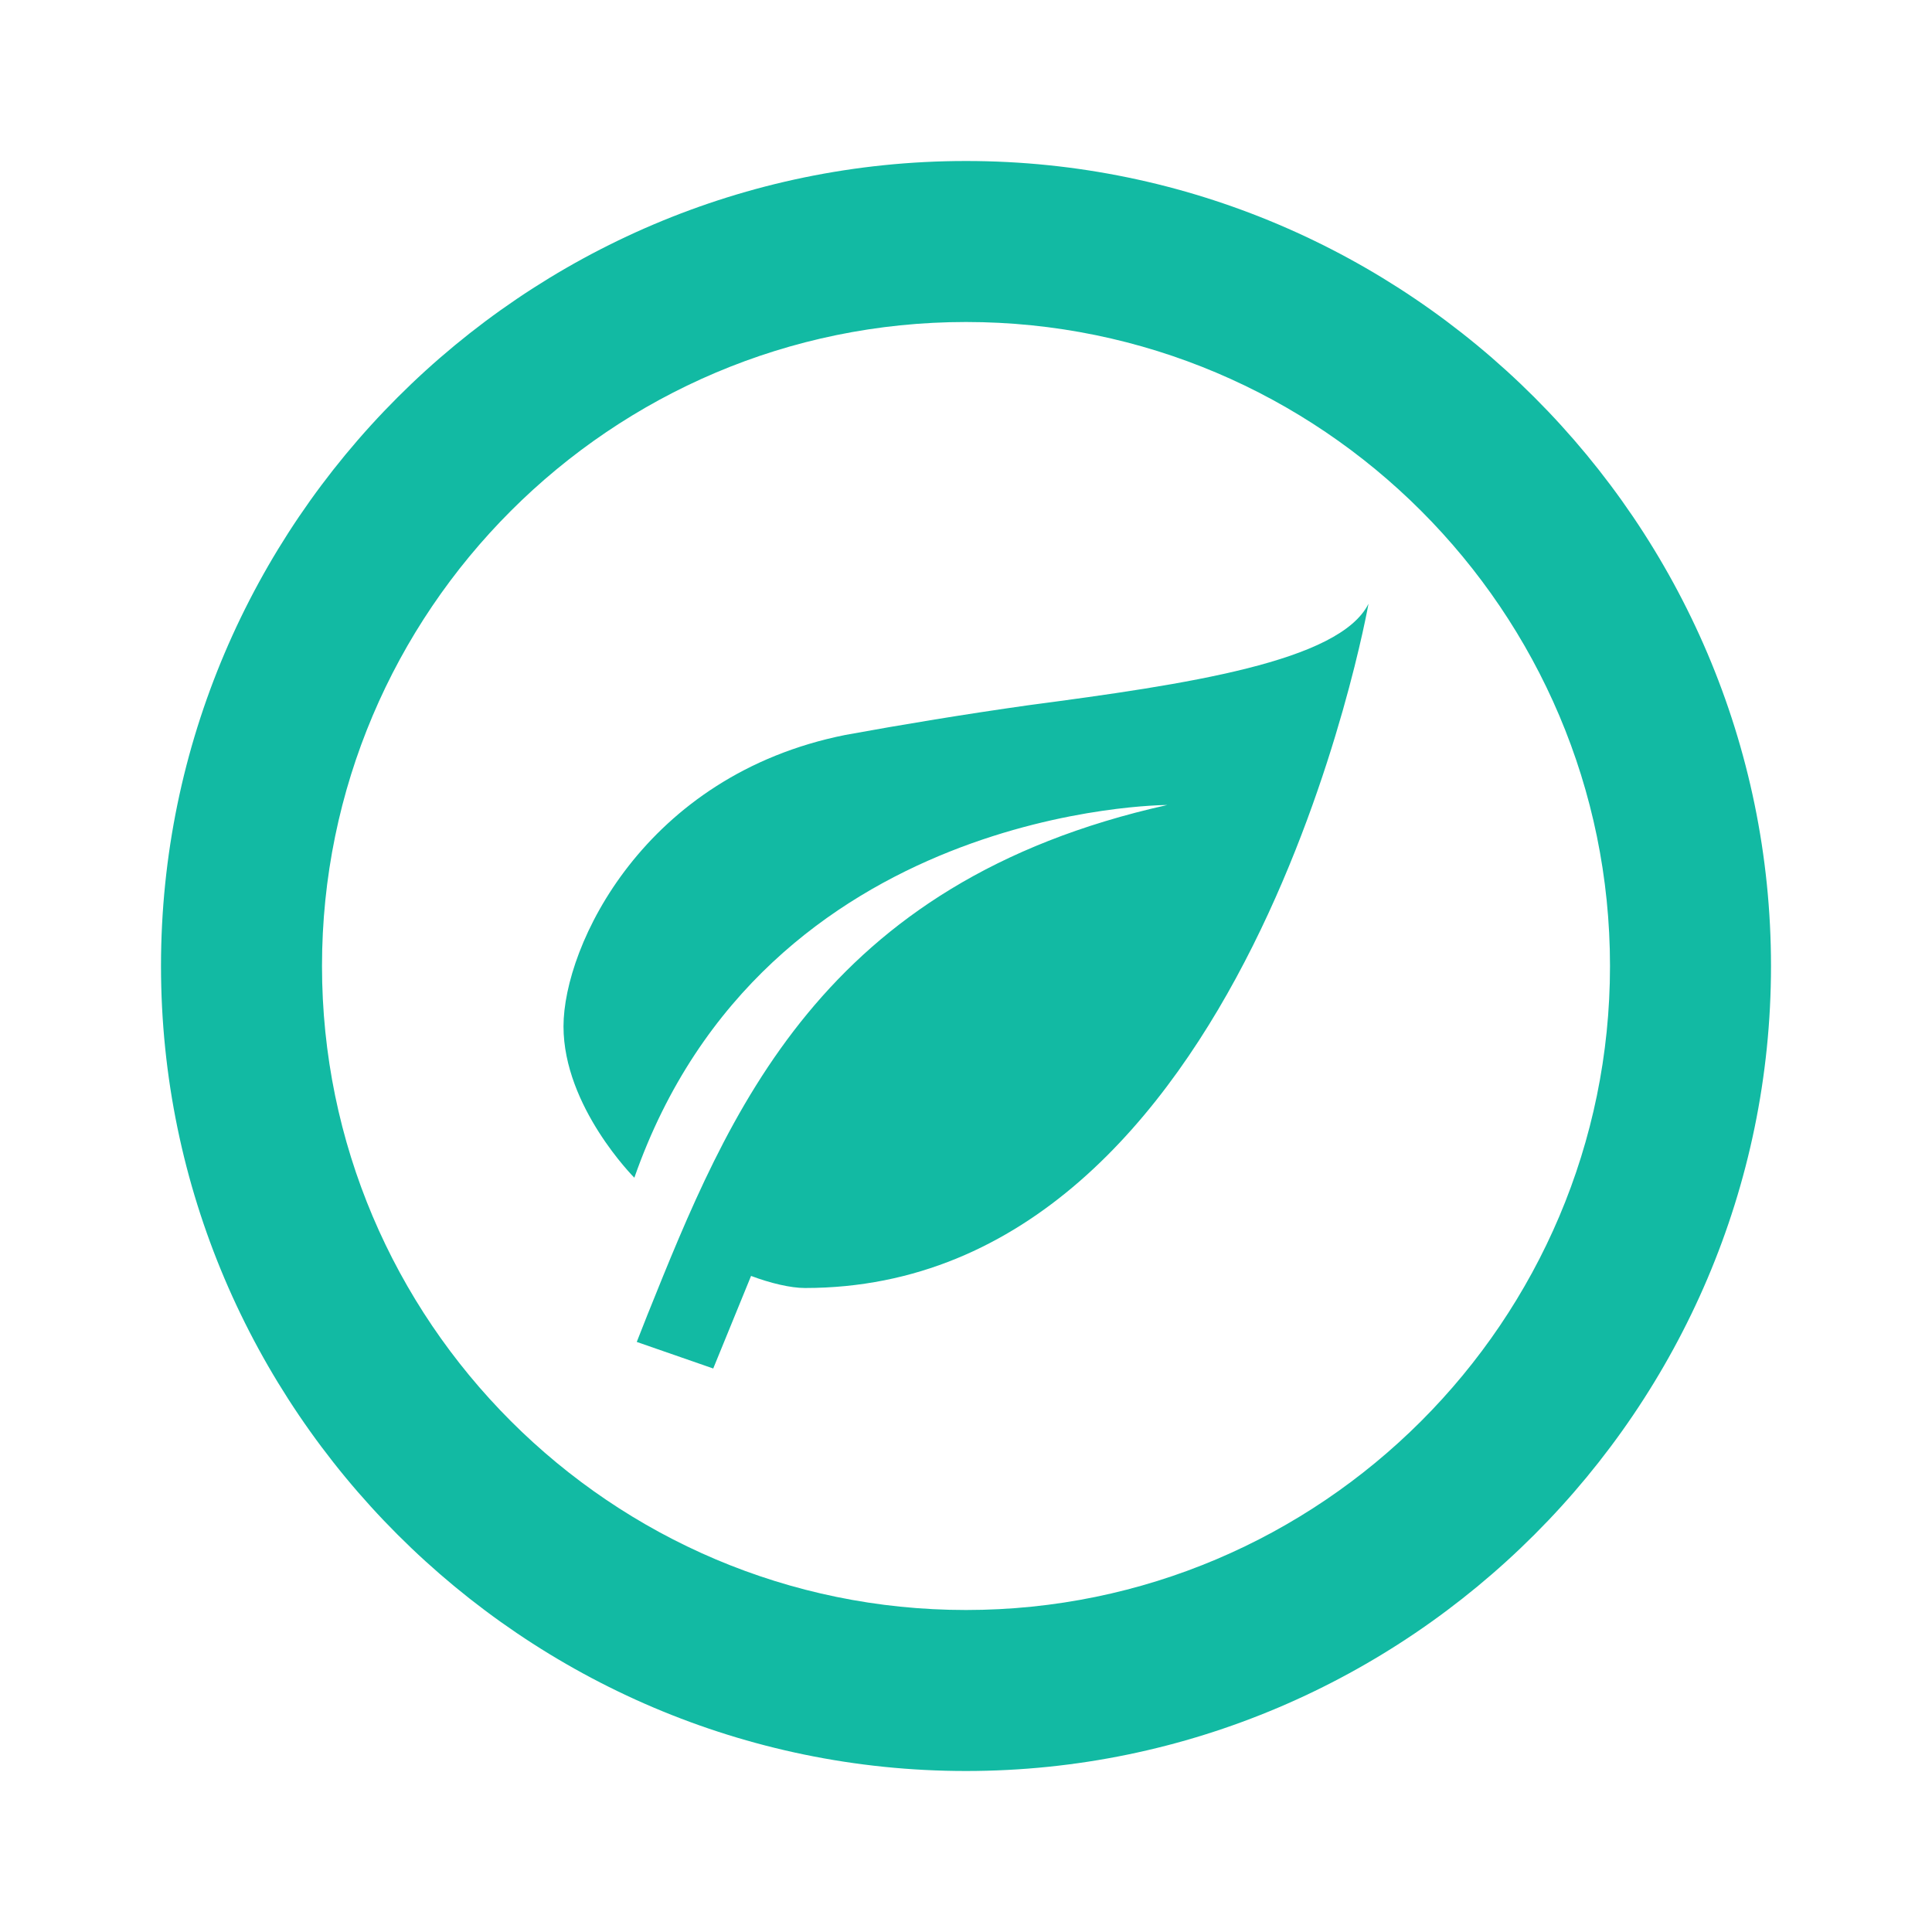 <svg xmlns="http://www.w3.org/2000/svg" width="32" height="32" viewBox="0 0 24 24"><path fill="#12BAA3" d="M8.04 16.34c1.01-2.51 2.15-5.38 6.46-6.34c0 0-5 0-6.62 4.63c0 0-.88-.88-.88-1.88s1-3.12 3.5-3.62c.71-.13 1.5-.26 2.28-.37c1.97-.26 3.86-.54 4.22-1.26c0 0-1.5 8.5-7 8.5c-.18 0-.43-.06-.67-.15L8.86 17l-.95-.33l.13-.33M12 4c4.41 0 8 3.59 8 8s-3.59 8-8 8s-8-3.59-8-8s3.59-8 8-8m0-2C6.5 2 2 6.5 2 12s4.5 10 10 10s10-4.5 10-10S17.5 2 12 2Z"/></svg>